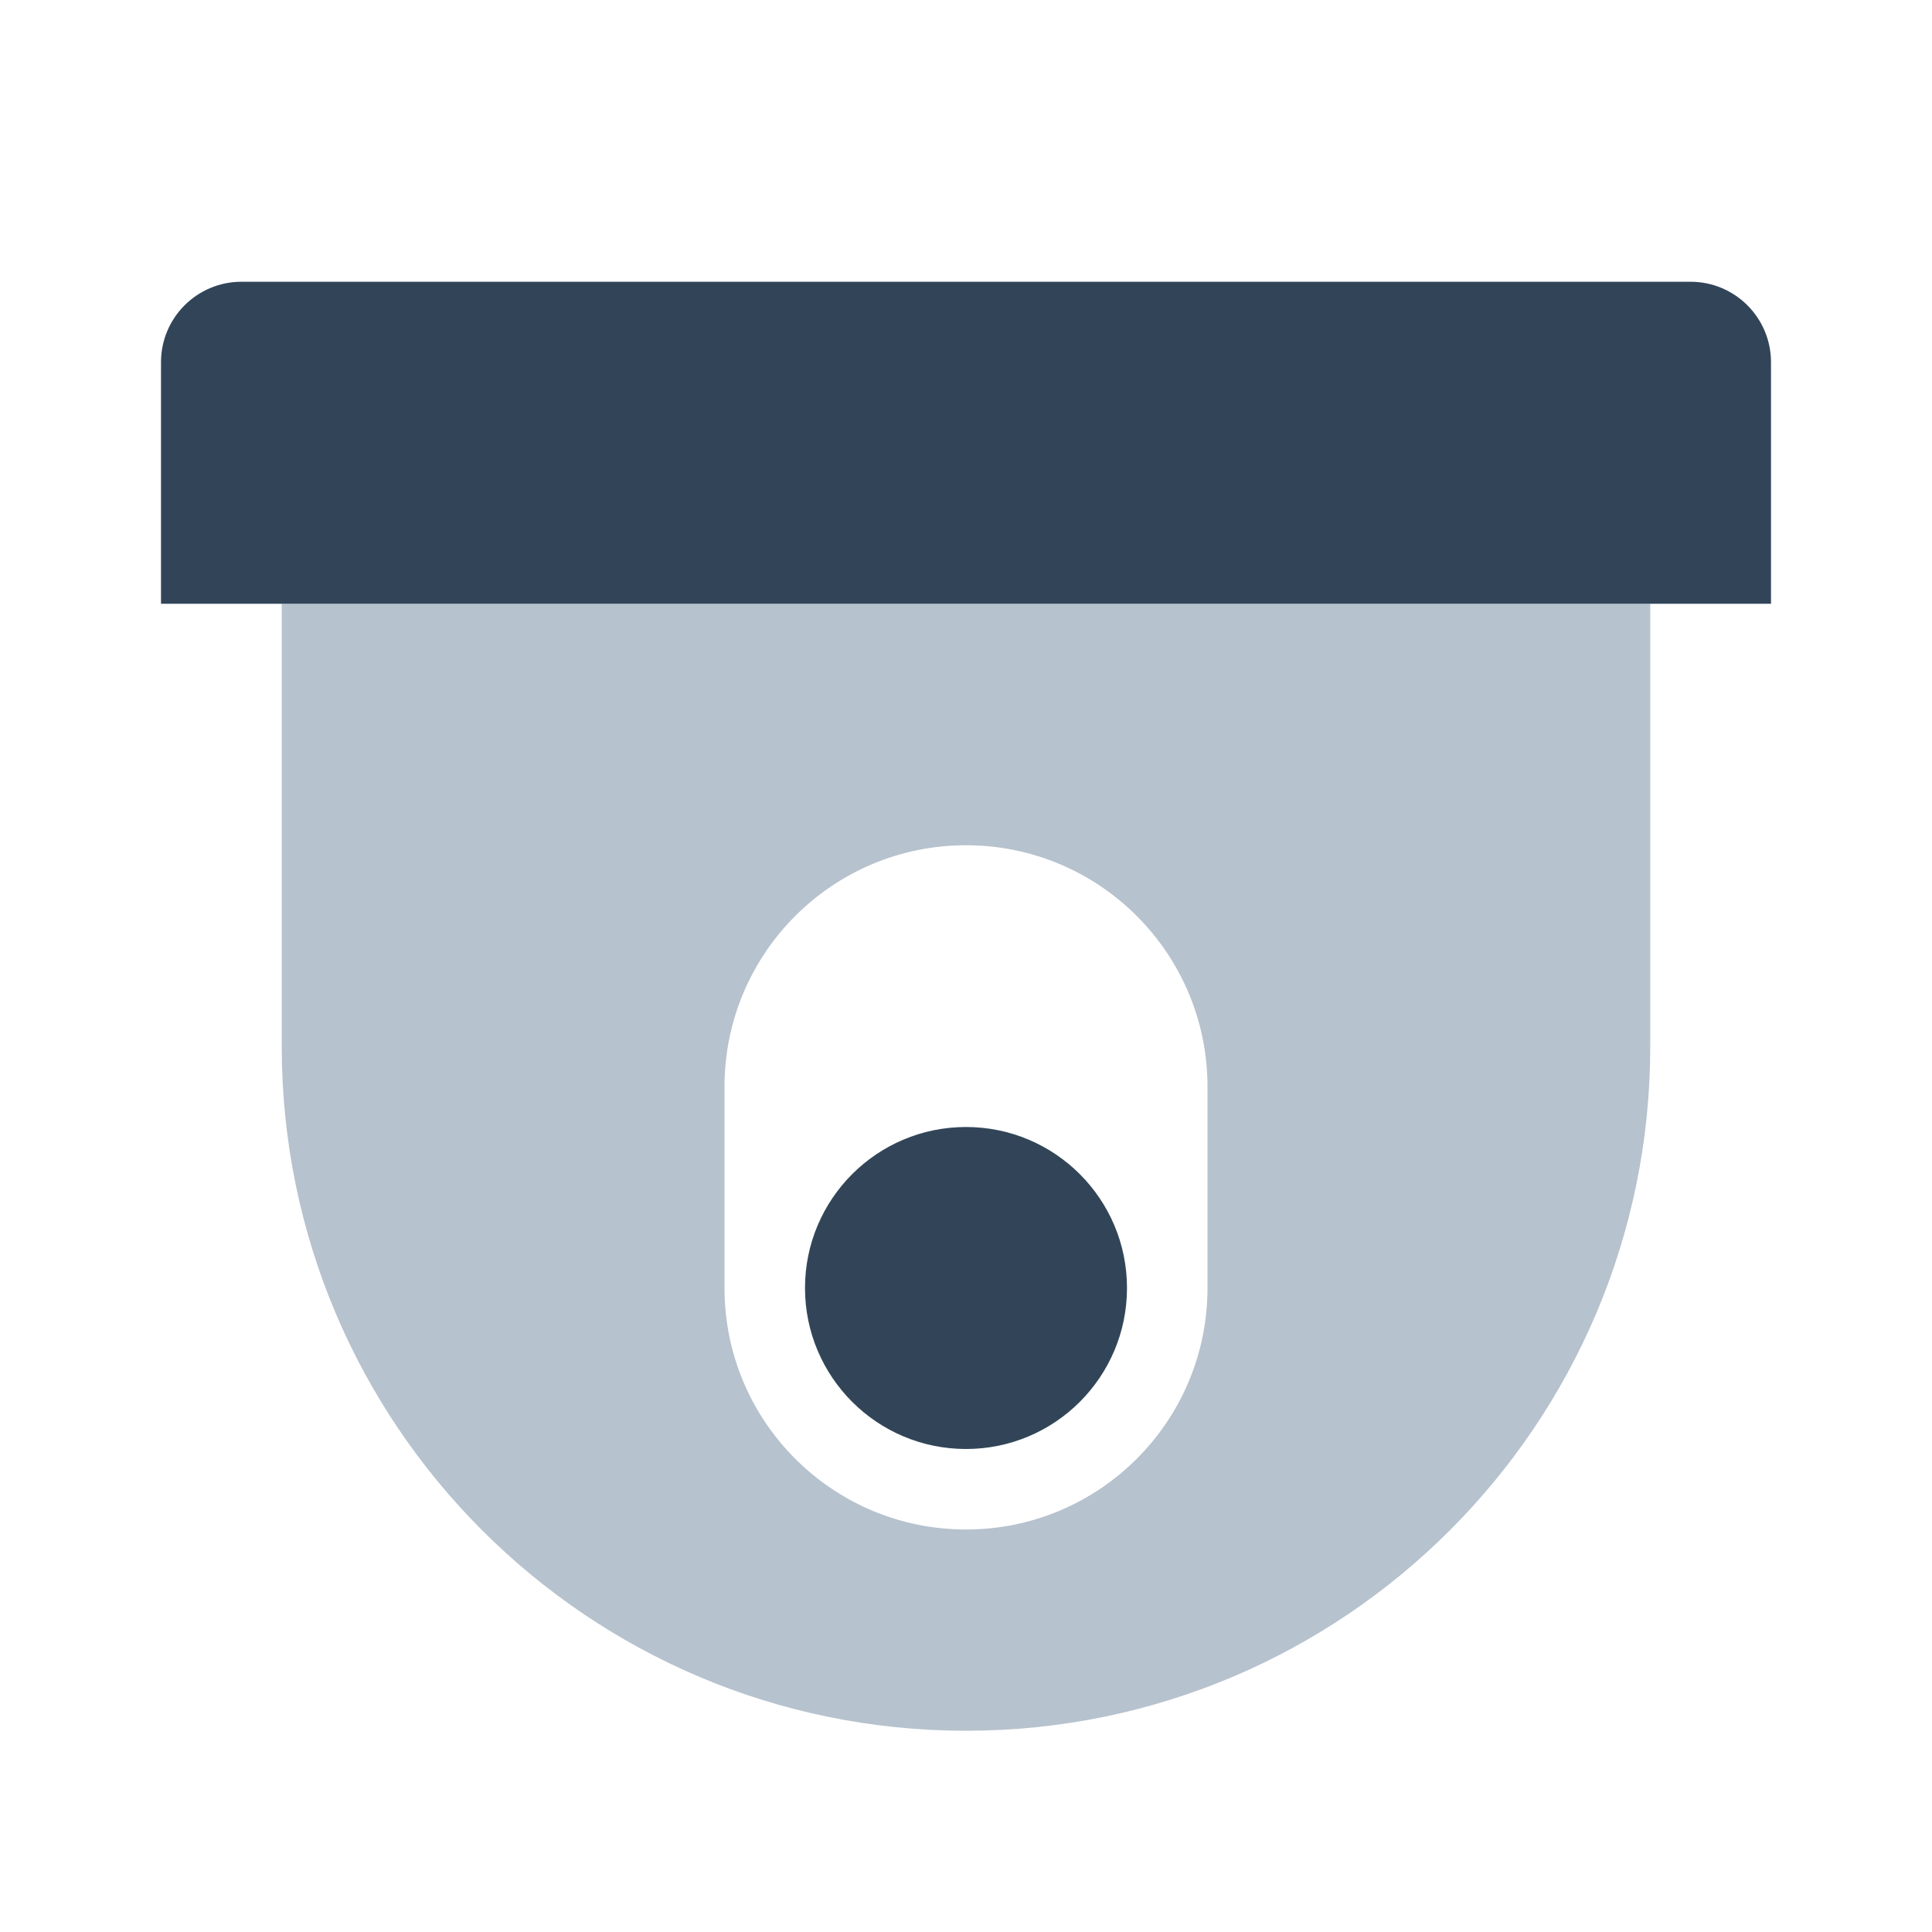 <svg width="48" height="48" viewBox="0 0 48 48" fill="none" xmlns="http://www.w3.org/2000/svg">
<path fill-rule="evenodd" clip-rule="evenodd" d="M41 15H7V26C7 35.389 14.611 43 24 43C33.389 43 41 35.389 41 26V15ZM24 21C20.686 21 18 23.686 18 27V32C18 35.314 20.686 38 24 38C27.314 38 30 35.314 30 32V27C30 23.686 27.314 21 24 21Z" fill="#B6C2CD"/>
<path d="M6 7C4.895 7 4 7.895 4 9V15H44V9C44 7.895 43.105 7 42 7H6Z" fill="#324558"/>
<path d="M24 36C26.209 36 28 34.209 28 32C28 29.791 26.209 28 24 28C21.791 28 20 29.791 20 32C20 34.209 21.791 36 24 36Z" fill="#324558"/>
</svg>
